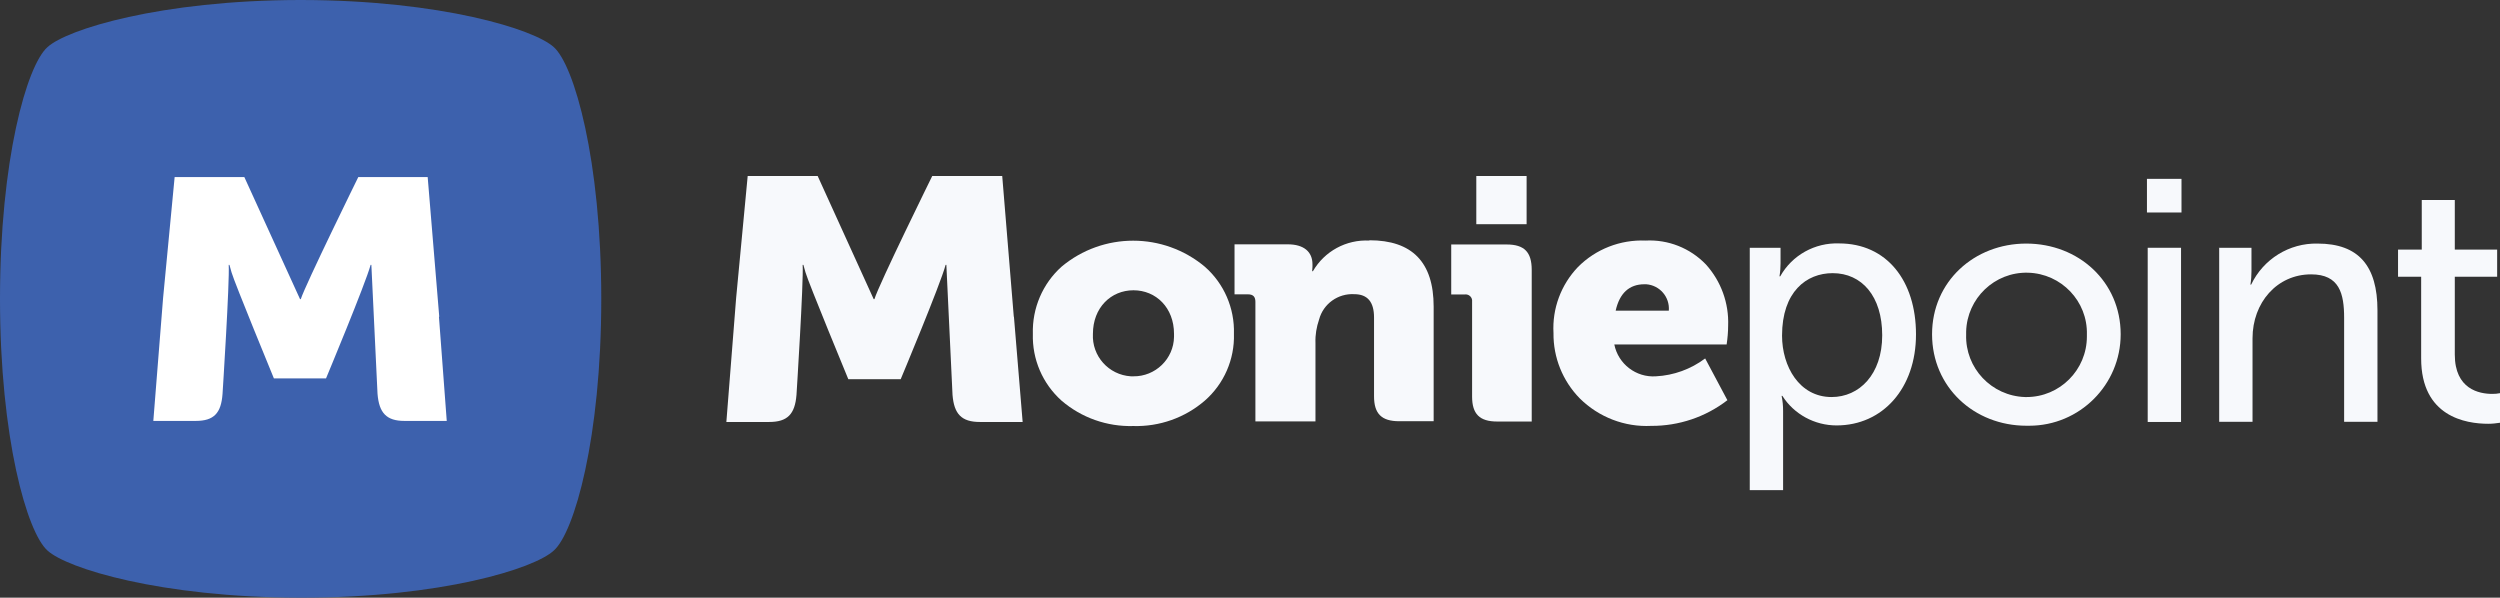 <?xml version="1.0" encoding="UTF-8"?>
<svg id="Layer_2" data-name="Layer 2" xmlns="http://www.w3.org/2000/svg" viewBox="0 0 166.48 39.8">
  <rect x="0" y="0" width="166.48" height="39.8" fill="#333333" stroke="none"/>
  <g id="Layer_16" data-name="Layer 16">
    <g id="moniepoint">
      <g>
        <path id="Path_84" data-name="Path 84" d="m70.69,17.76c2.76-2.31,6.78-2.31,9.54,0,1.28,1.12,1.99,2.76,1.94,4.47.05,1.7-.66,3.33-1.94,4.45-1.32,1.14-3.02,1.74-4.76,1.69-1.75.05-3.45-.55-4.78-1.69-1.26-1.13-1.96-2.75-1.91-4.45-.05-1.7.65-3.34,1.91-4.47Zm4.78,7.3c1.47.02,2.69-1.16,2.71-2.63,0-.07,0-.13,0-.2,0-1.74-1.2-2.9-2.7-2.9s-2.7,1.16-2.7,2.9c-.08,1.48,1.05,2.74,2.53,2.83.06,0,.11,0,.17,0Z" fill="#f7f9fc"/>
        <path id="Path_85" data-name="Path 85" d="m91.19,16.02c-1.54-.08-2.99.71-3.76,2.04h-.05l.02-.29v-.17c0-.83-.57-1.33-1.65-1.33h-3.54v3.33h.89c.36,0,.5.17.5.5v7.96h4v-5.23c-.02-.53.07-1.05.24-1.55.28-1.05,1.26-1.75,2.34-1.69.89,0,1.32.52,1.32,1.55v5.25c0,1.16.5,1.66,1.67,1.66h2.3v-7.63c0-2.97-1.44-4.42-4.28-4.42Z" fill="#f7f9fc"/>
        <path id="Path_86" data-name="Path 86" d="m98.31,11.72v3.21h3.35v-3.21h-3.35Zm2.01,4.56h-3.68v3.33h.89c.24-.04.47.13.5.37,0,.04,0,.08,0,.13v6.3c0,1.16.5,1.66,1.67,1.66h2.3v-10.1c0-1.19-.5-1.69-1.67-1.69h0Z" fill="#f7f9fc"/>
        <path id="Path_87" data-name="Path 87" d="m105.08,17.78c1.18-1.19,2.82-1.83,4.5-1.76,1.51-.08,2.97.5,4.02,1.59,1.01,1.12,1.54,2.58,1.48,4.09,0,.41-.04.83-.1,1.24h-7.48c.26,1.3,1.45,2.21,2.77,2.12,1.19-.06,2.33-.48,3.28-1.19l1.48,2.78c-1.45,1.12-3.24,1.72-5.07,1.71-1.77.09-3.5-.58-4.76-1.83-1.14-1.16-1.77-2.73-1.75-4.35-.09-1.63.5-3.22,1.63-4.4Zm6.05,2.9c.07-.9-.6-1.68-1.5-1.75-.04,0-.09,0-.13,0-1,0-1.65.59-1.91,1.76h3.54Z" fill="#f7f9fc"/>
        <path id="Path_88" data-name="Path 88" d="m116.49,16.5h2.08v1.02c0,.29-.02.59-.07.88h.05c.79-1.41,2.31-2.25,3.92-2.19,3.16,0,5.12,2.47,5.12,6.06s-2.22,6.06-5.29,6.06c-1.46,0-2.83-.74-3.61-1.97h-.05c.07.33.1.66.1,1v5.28h-2.22v-16.14h-.02Zm5.48,9.94c1.84,0,3.37-1.5,3.37-4.11s-1.36-4.14-3.3-4.14c-1.75,0-3.37,1.24-3.37,4.16,0,2.05,1.15,4.09,3.3,4.09Z" fill="#f7f9fc"/>
        <path id="Path_89" data-name="Path 89" d="m134.93,16.22c3.49,0,6.29,2.54,6.29,6.04,0,3.36-2.73,6.09-6.09,6.09-.06,0-.12,0-.18,0-3.49,0-6.29-2.57-6.29-6.09s2.82-6.04,6.27-6.04Zm.02,10.22c2.22,0,4.02-1.81,4.02-4.03,0-.04,0-.09,0-.13.06-2.22-1.7-4.06-3.92-4.12-2.22-.06-4.06,1.7-4.12,3.92,0,.07,0,.13,0,.2-.07,2.23,1.69,4.09,3.92,4.16.03,0,.07,0,.1,0h0Z" fill="#f7f9fc"/>
        <path id="Path_90" data-name="Path 90" d="m142.97,11.91h2.3v2.24h-2.3v-2.24Zm.05,4.59h2.22v11.6h-2.22v-11.6Z" fill="#f7f9fc"/>
        <path id="Path_91" data-name="Path 91" d="m147.75,16.5h2.18v1.57c0,.29-.02.59-.07.88h.05c.81-1.7,2.54-2.77,4.42-2.73,2.75,0,3.99,1.5,3.99,4.45v7.42h-2.22v-6.92c0-1.62-.31-2.9-2.2-2.9-2.27,0-3.9,1.88-3.9,4.26v5.56h-2.22v-11.58h-.02Z" fill="#f7f9fc"/>
        <path id="Path_92" data-name="Path 92" d="m161.22,18.43h-1.53v-1.81h1.58v-3.3h2.2v3.3h2.82v1.81h-2.82v5.18c0,2.31,1.63,2.62,2.49,2.62.18,0,.35-.01.53-.05v1.97c-.26.04-.52.07-.79.07-1.51,0-4.47-.48-4.47-4.35v-5.44Z" fill="#f7f9fc"/>
        <path id="Path_93" data-name="Path 93" d="m67.51,21.09l-.77-9.37h-4.66s-3.56,7.23-3.85,8.2h-.05l-3.73-8.2h-4.66l-.77,8.13-.65,8.25h2.85c1.22,0,1.72-.52,1.82-1.81,0,0,.48-7.56.41-8.65h.05l.14.5c.19.67,2.85,7.11,2.85,7.11h3.49s2.66-6.35,2.99-7.61h.05l.41,8.65c.1,1.28.6,1.81,1.82,1.81h2.85l-.58-7.01Z" fill="#f7f9fc"/>
      </g>
      <path id="Path_95" data-name="Path 95" d="m20.09,39.8h-.14c-9.28-.02-15.5-1.95-16.79-3.14-1.36-1.21-3.16-7.49-3.16-16.76S1.79,4.35,3.16,3.14C4.45,1.95,10.69.02,19.95,0h.14c9.28.02,15.5,1.95,16.79,3.14,1.36,1.21,3.16,7.51,3.16,16.76s-1.79,15.55-3.16,16.76c-1.29,1.21-7.51,3.14-16.79,3.14Z" fill="#3d61ad"/>
      <path id="Path_96" data-name="Path 96" d="m29.25,21.09l-.77-9.3h-4.62s-3.52,7.16-3.83,8.13h-.05l-3.71-8.13h-4.64l-.77,8.06-.65,8.18h2.82c1.22,0,1.7-.52,1.79-1.81,0,0,.48-7.49.41-8.58h.05l.14.5c.19.67,2.82,7.06,2.82,7.06h3.47s2.63-6.3,2.97-7.56h.05l.41,8.58c.1,1.28.6,1.81,1.79,1.81h2.82l-.52-6.94Z" fill="#fff"/>
    </g>
  </g>
</svg>